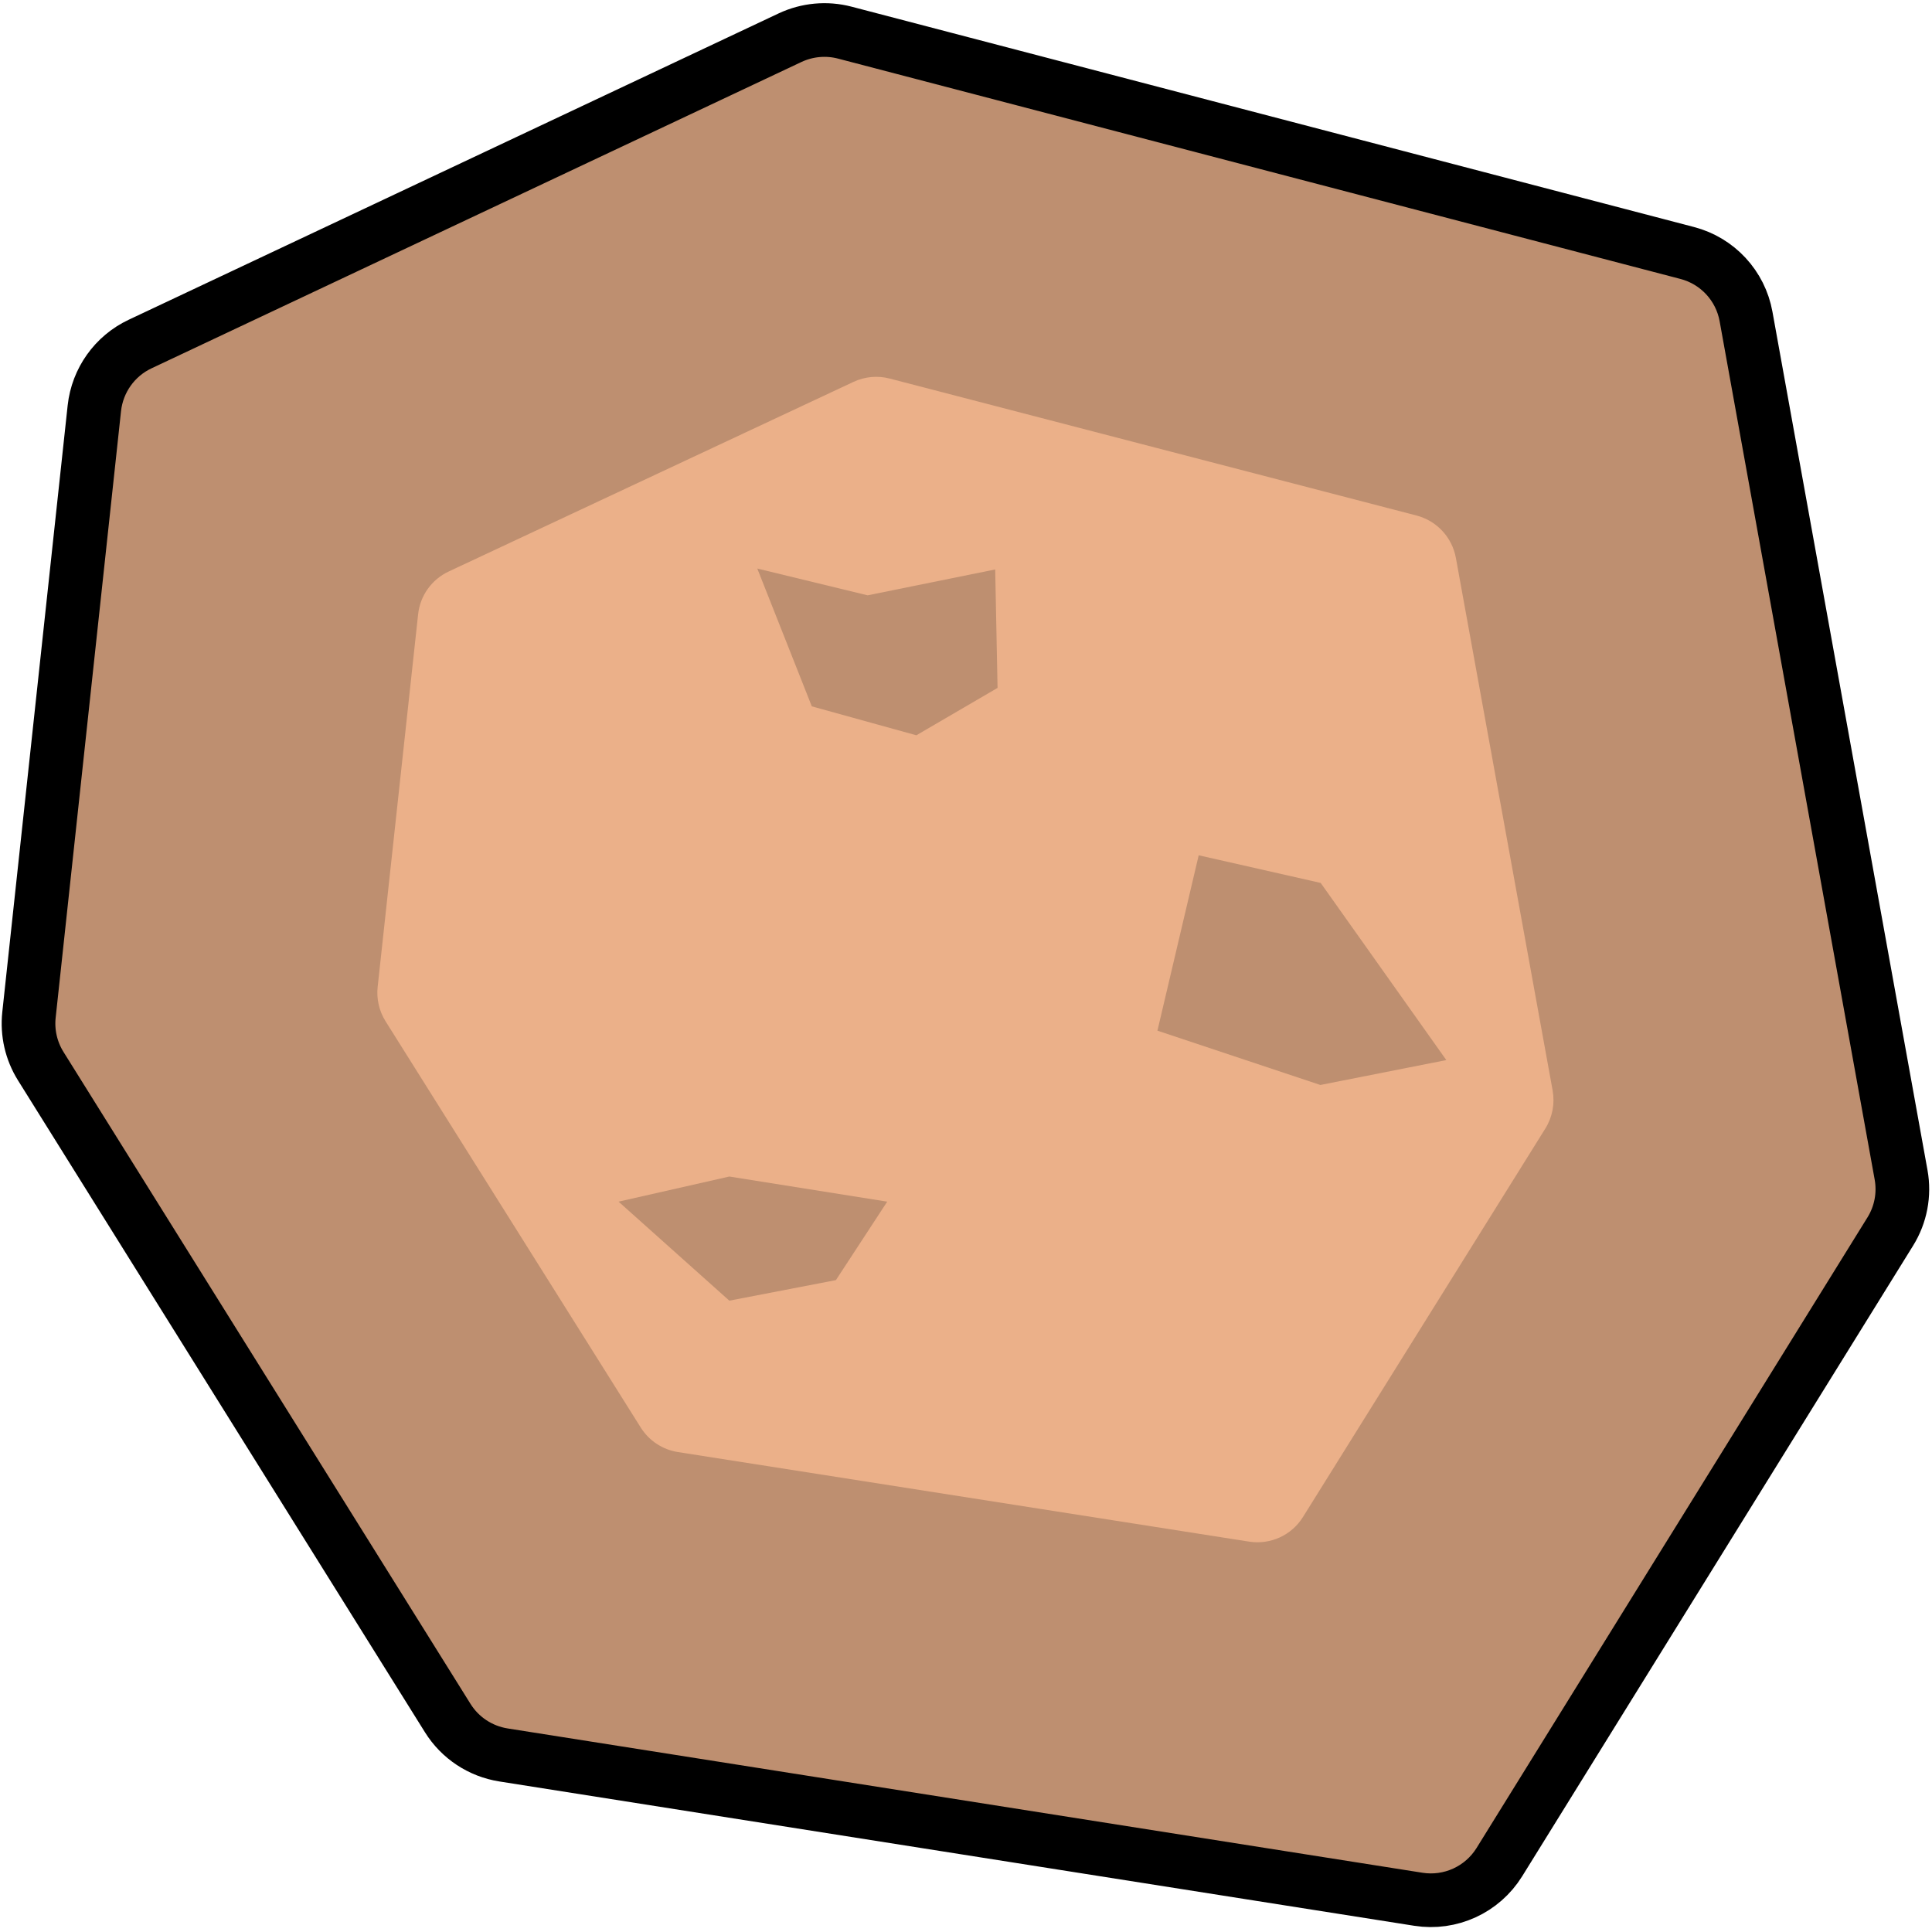 <svg width="36" height="36" viewBox="0 0 36 36" fill="none" xmlns="http://www.w3.org/2000/svg">
<path d="M31.439 4.714L15.741 0.608C15.401 0.519 15.04 0.553 14.722 0.702L2.61 6.411C2.137 6.634 1.815 7.087 1.758 7.607L0.54 18.91C0.504 19.244 0.581 19.581 0.759 19.866L8.343 32.014C8.573 32.383 8.952 32.633 9.382 32.701L26.429 35.39C27.025 35.484 27.619 35.212 27.938 34.699L35.222 22.949C35.418 22.634 35.49 22.257 35.424 21.892L32.535 5.898C32.432 5.324 32.004 4.861 31.439 4.714Z" fill="#BE8F70" stroke="black"/>
<path d="M15.903 7.116C16.114 7.017 16.353 6.995 16.578 7.054L26.395 9.606C26.772 9.704 27.058 10.012 27.128 10.395L28.931 20.319C28.975 20.564 28.927 20.816 28.796 21.027L24.279 28.267C24.067 28.608 23.672 28.788 23.275 28.726L12.632 27.057C12.346 27.012 12.094 26.846 11.94 26.601L7.185 19.031C7.065 18.84 7.013 18.615 7.037 18.391L7.791 11.447C7.828 11.1 8.044 10.797 8.361 10.649L15.903 7.116Z" fill="#EBB089"/>
<path d="M24.609 16.452L26.95 19.753L24.603 20.217L21.567 19.205L22.336 15.937L24.609 16.452Z" fill="#BE8F70"/>
<path d="M13.59 21.923L16.532 22.391L15.576 23.853L13.59 24.236L11.526 22.391L13.59 21.923Z" fill="#BE8F70"/>
<path d="M16.167 11.093L18.544 10.611L18.588 12.818L17.075 13.701L15.127 13.162L14.111 10.594L16.167 11.093Z" fill="#BE8F70"/>
</svg>
